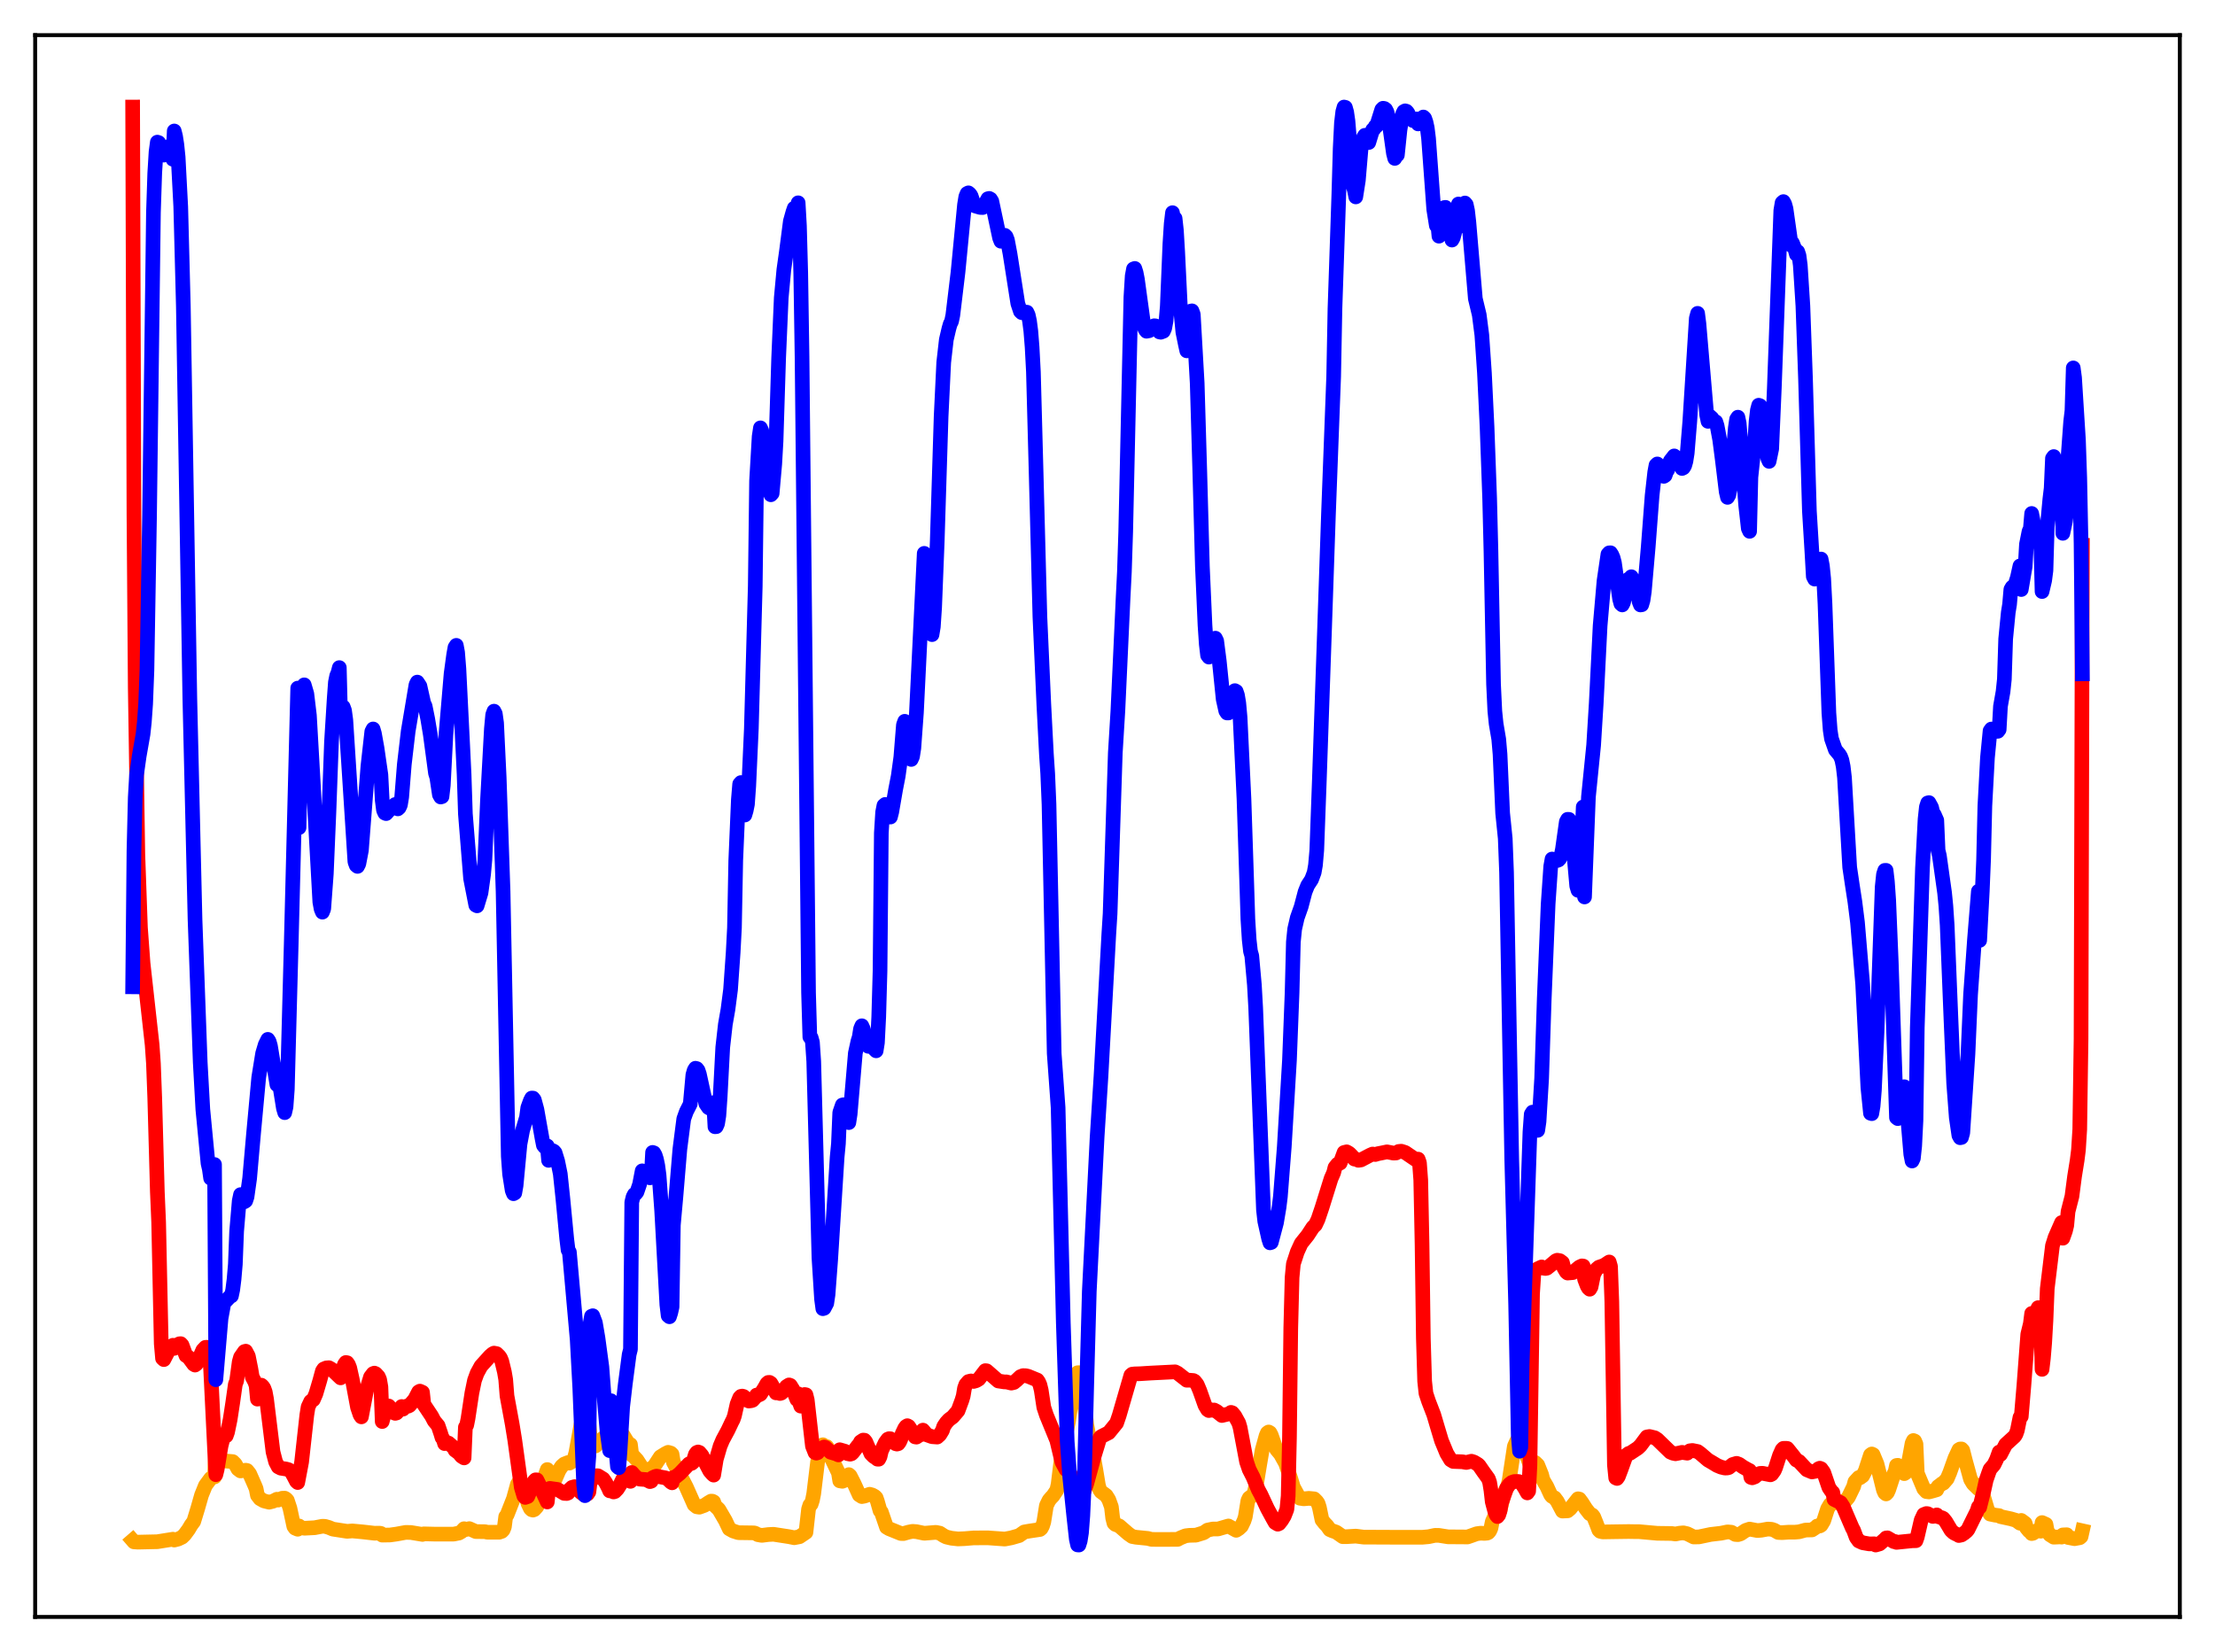 <?xml version="1.0" encoding="utf-8" standalone="no"?>
<!DOCTYPE svg PUBLIC "-//W3C//DTD SVG 1.1//EN"
  "http://www.w3.org/Graphics/SVG/1.1/DTD/svg11.dtd">
<svg xmlns:xlink="http://www.w3.org/1999/xlink" width="453.6pt" height="338.4pt" viewBox="0 0 453.6 338.4" xmlns="http://www.w3.org/2000/svg" version="1.1">
 <defs>
  <style type="text/css">*{stroke-linejoin: round; stroke-linecap: butt}</style>
 </defs>
 <g id="figure_1">
  <g id="patch_1">
   <path d="M 0 338.4 
L 453.6 338.4 
L 453.6 0 
L 0 0 
z
" style="fill: #ffffff"/>
  </g>
  <g id="axes_1">
   <g id="patch_2">
    <path d="M 7.2 331.2 
L 446.4 331.2 
L 446.4 7.2 
L 7.2 7.2 
z
" style="fill: #ffffff"/>
   </g>
   <g id="matplotlib.axis_1"/>
   <g id="matplotlib.axis_2"/>
   <g id="line2d_1">
    <path d="M 27.164 315.52 
L 27.43 315.826 
L 28.228 315.882 
L 32.221 315.795 
L 35.415 315.28 
L 35.681 315.454 
L 36.48 315.253 
L 37.279 314.869 
L 37.811 314.359 
L 38.609 313.275 
L 39.142 312.376 
L 39.674 311.653 
L 40.473 309.046 
L 41.271 306.252 
L 42.07 304.279 
L 43.135 302.84 
L 43.667 302.489 
L 43.933 302.524 
L 44.199 296.897 
L 44.732 298.133 
L 45.264 298.86 
L 45.796 299.221 
L 46.595 299.297 
L 47.66 299.385 
L 48.192 299.917 
L 48.724 300.889 
L 49.257 301.296 
L 50.321 301.149 
L 50.588 301.207 
L 51.12 301.87 
L 52.185 304.29 
L 52.451 304.941 
L 52.717 306.289 
L 53.249 306.982 
L 54.048 307.436 
L 55.113 307.702 
L 55.911 307.503 
L 56.71 307.093 
L 56.976 307.264 
L 57.775 306.892 
L 58.307 306.876 
L 58.573 307.034 
L 58.839 307.327 
L 59.372 308.938 
L 60.17 312.641 
L 60.436 313.02 
L 60.969 313.24 
L 61.235 312.569 
L 61.501 312.843 
L 62.3 313.038 
L 64.429 312.928 
L 66.026 312.625 
L 66.559 312.65 
L 67.357 312.88 
L 68.156 313.215 
L 71.084 313.668 
L 72.148 313.585 
L 74.278 313.782 
L 75.875 313.964 
L 76.673 314.056 
L 77.738 314.046 
L 78.004 314.096 
L 78.271 314.445 
L 79.868 314.417 
L 81.199 314.232 
L 83.062 313.888 
L 84.127 313.905 
L 86.522 314.302 
L 86.788 314.186 
L 89.184 314.245 
L 92.911 314.237 
L 93.975 314.026 
L 94.508 313.72 
L 95.04 313.132 
L 95.306 313.326 
L 96.105 313.116 
L 97.436 313.715 
L 99.299 313.741 
L 99.831 313.857 
L 102.227 313.858 
L 102.759 313.673 
L 103.025 313.393 
L 103.292 312.763 
L 103.558 310.673 
L 103.824 310.341 
L 105.155 306.957 
L 105.953 304.037 
L 106.22 303.64 
L 106.486 303.613 
L 107.018 303.976 
L 107.284 304.368 
L 107.551 305.033 
L 107.817 306.114 
L 108.083 307.878 
L 108.615 308.992 
L 108.881 309.25 
L 109.148 309.319 
L 109.414 309.215 
L 109.946 308.635 
L 110.212 308.075 
L 111.011 304.751 
L 111.809 301.749 
L 112.076 301.013 
L 112.342 305.031 
L 112.874 304.3 
L 113.14 304.044 
L 113.673 303.033 
L 114.471 301.202 
L 115.004 300.367 
L 115.536 299.891 
L 116.335 299.574 
L 116.601 299.694 
L 117.133 299.383 
L 117.399 299.055 
L 117.665 298.529 
L 117.932 297.562 
L 118.996 291.71 
L 119.529 289.905 
L 119.795 289.424 
L 120.061 289.878 
L 120.593 291.48 
L 120.86 294.324 
L 121.126 295.553 
L 121.392 296.069 
L 121.924 296.187 
L 122.191 295.977 
L 122.723 295.267 
L 122.989 295.084 
L 123.521 294.557 
L 123.788 294.444 
L 124.32 295.142 
L 124.852 295.916 
L 125.119 296.972 
L 125.385 297.168 
L 125.651 297.015 
L 125.917 296.649 
L 126.449 295.03 
L 126.716 294.096 
L 126.982 293.588 
L 127.248 293.563 
L 127.514 293.817 
L 128.845 295.976 
L 129.111 295.891 
L 129.377 298.04 
L 129.644 298.181 
L 130.442 299.039 
L 131.507 300.675 
L 132.039 300.999 
L 132.572 301.028 
L 133.104 300.958 
L 133.37 300.75 
L 133.636 300.846 
L 135.233 298.41 
L 136.298 297.748 
L 136.831 297.482 
L 137.363 297.642 
L 137.629 297.891 
L 137.895 299.497 
L 138.428 300.48 
L 139.492 302.548 
L 140.557 304.616 
L 142.154 308.214 
L 142.687 308.642 
L 143.219 308.724 
L 144.284 308.335 
L 145.082 307.799 
L 145.615 307.484 
L 145.881 307.494 
L 146.147 307.629 
L 146.413 308.419 
L 147.212 309.182 
L 148.543 311.463 
L 149.341 313.15 
L 150.14 313.601 
L 151.204 313.943 
L 154.399 313.986 
L 154.665 314.053 
L 155.197 314.352 
L 155.996 314.499 
L 157.327 314.329 
L 158.391 314.272 
L 161.585 314.765 
L 162.65 314.979 
L 163.715 314.774 
L 165.046 313.874 
L 165.578 309.119 
L 165.844 308.294 
L 166.111 308.106 
L 166.377 307.292 
L 166.643 305.942 
L 167.441 299.353 
L 168.506 295.94 
L 168.772 296.237 
L 169.305 296.318 
L 169.571 296.691 
L 170.369 298.892 
L 171.7 301.679 
L 171.967 303.329 
L 172.499 303.421 
L 173.031 303.211 
L 173.83 302.057 
L 174.096 302.302 
L 174.895 303.862 
L 175.959 306.209 
L 176.492 306.549 
L 177.024 306.452 
L 178.089 306.077 
L 178.621 306.225 
L 179.153 306.52 
L 179.42 306.797 
L 179.686 307.56 
L 180.218 309.437 
L 180.484 309.715 
L 181.549 312.82 
L 182.081 313.138 
L 184.477 314.109 
L 185.009 314.13 
L 186.074 313.828 
L 186.873 313.67 
L 187.671 313.735 
L 189.268 314.067 
L 190.599 313.961 
L 191.664 313.875 
L 192.463 314.043 
L 193.261 314.566 
L 193.793 314.831 
L 194.858 315.079 
L 196.189 315.225 
L 197.52 315.17 
L 199.383 315.015 
L 202.311 315.002 
L 205.772 315.252 
L 207.103 315 
L 208.7 314.541 
L 209.764 313.795 
L 210.829 313.61 
L 212.959 313.293 
L 213.225 313.062 
L 213.491 312.566 
L 213.757 311.735 
L 214.289 308.389 
L 214.822 307.303 
L 215.354 306.681 
L 215.62 306.426 
L 216.419 305.222 
L 216.685 304.053 
L 217.75 295.27 
L 218.282 293.696 
L 218.815 291.148 
L 219.879 283.607 
L 220.412 281.799 
L 220.678 281.18 
L 220.944 281.171 
L 221.21 281.62 
L 221.476 282.465 
L 221.743 284.174 
L 222.541 291.842 
L 223.073 294.552 
L 223.606 296.467 
L 224.404 301.008 
L 224.937 304.239 
L 225.203 305.145 
L 225.469 305.54 
L 226.534 306.334 
L 227.066 307.187 
L 227.599 308.664 
L 227.865 310.965 
L 228.131 311.992 
L 228.397 312.247 
L 229.196 312.556 
L 231.059 314.171 
L 231.857 314.732 
L 232.656 314.88 
L 235.052 315.118 
L 235.85 315.322 
L 238.512 315.333 
L 241.174 315.314 
L 241.706 315.024 
L 242.771 314.585 
L 243.569 314.488 
L 244.9 314.454 
L 246.497 313.962 
L 247.296 313.413 
L 248.361 313.191 
L 249.425 313.189 
L 251.555 312.573 
L 253.152 313.458 
L 253.684 313.113 
L 254.217 312.623 
L 254.749 311.521 
L 255.015 310.707 
L 255.548 307.394 
L 255.814 306.842 
L 256.612 306.259 
L 256.879 305.654 
L 257.411 303.383 
L 257.943 300.128 
L 258.476 296.999 
L 259.274 294.108 
L 259.54 293.502 
L 259.807 293.32 
L 260.073 293.476 
L 260.339 293.978 
L 261.137 296.275 
L 261.404 296.864 
L 262.202 297.82 
L 263.267 299.729 
L 264.332 302.88 
L 264.864 304.619 
L 265.929 306.563 
L 266.195 306.884 
L 266.993 307.009 
L 268.058 306.911 
L 269.123 307.015 
L 269.655 307.55 
L 269.921 307.934 
L 270.188 308.768 
L 270.72 311.323 
L 271.252 312 
L 271.785 312.555 
L 272.317 313.321 
L 272.849 313.554 
L 273.648 313.835 
L 274.979 314.762 
L 275.777 314.763 
L 277.641 314.65 
L 279.238 314.854 
L 285.094 314.879 
L 286.957 314.887 
L 291.216 314.888 
L 292.547 314.769 
L 293.878 314.488 
L 294.676 314.5 
L 296.54 314.794 
L 300.532 314.822 
L 301.331 314.546 
L 302.396 314.161 
L 303.194 314.05 
L 303.993 314.088 
L 304.525 314.04 
L 304.791 313.919 
L 305.057 313.613 
L 305.324 313.024 
L 305.59 311.705 
L 306.122 310.511 
L 306.921 309.863 
L 307.187 309.372 
L 307.985 306.018 
L 308.518 304.861 
L 308.784 304.326 
L 309.05 303.275 
L 310.115 296.257 
L 310.647 295.095 
L 310.913 294.945 
L 311.18 295.026 
L 311.712 295.538 
L 312.244 296.93 
L 312.777 298.534 
L 313.309 299.959 
L 313.575 300.242 
L 314.374 299.57 
L 314.906 300.084 
L 315.705 302.068 
L 315.971 303.12 
L 316.769 304.487 
L 317.568 306.221 
L 317.834 306.519 
L 318.367 306.811 
L 318.899 307.515 
L 319.964 309.517 
L 321.028 309.469 
L 321.561 309.024 
L 323.158 307.004 
L 323.424 307.057 
L 323.956 307.773 
L 324.755 309.03 
L 325.553 310.058 
L 326.086 310.342 
L 326.352 310.674 
L 326.884 311.979 
L 327.417 313.4 
L 327.683 313.664 
L 328.215 313.79 
L 330.877 313.748 
L 333.539 313.711 
L 334.604 313.73 
L 335.668 313.735 
L 339.395 314.071 
L 342.323 314.11 
L 343.121 314.215 
L 343.92 314.052 
L 344.719 313.978 
L 345.517 314.159 
L 346.049 314.421 
L 346.848 314.827 
L 347.913 314.809 
L 350.308 314.306 
L 352.438 314.056 
L 353.769 313.781 
L 354.567 313.853 
L 355.366 314.307 
L 355.898 314.346 
L 356.431 314.188 
L 357.495 313.473 
L 358.294 313.209 
L 359.891 313.511 
L 360.689 313.442 
L 362.02 313.2 
L 362.819 313.255 
L 363.351 313.437 
L 364.15 313.897 
L 364.948 313.933 
L 366.279 313.842 
L 367.61 313.838 
L 368.409 313.768 
L 369.74 313.409 
L 371.071 313.377 
L 371.869 312.852 
L 372.135 312.58 
L 372.668 312.57 
L 372.934 312.405 
L 373.466 311.518 
L 374.265 309.047 
L 374.797 308.153 
L 375.329 307.912 
L 375.862 307.798 
L 377.459 307.664 
L 377.991 307.333 
L 378.524 306.687 
L 379.588 304.506 
L 379.855 303.52 
L 380.653 302.648 
L 380.919 302.682 
L 381.452 302.294 
L 381.984 301.271 
L 383.049 298.014 
L 383.315 297.823 
L 383.581 297.954 
L 384.38 299.867 
L 385.711 305.218 
L 385.977 305.8 
L 386.243 306.007 
L 386.509 305.734 
L 386.775 305.162 
L 387.84 301.926 
L 388.106 301.429 
L 388.372 300.177 
L 388.639 300.143 
L 388.905 300.318 
L 389.171 300.664 
L 389.703 301.685 
L 389.969 301.851 
L 390.236 301.669 
L 390.502 301.19 
L 391.034 298.537 
L 391.567 295.616 
L 391.833 295.066 
L 392.099 295.18 
L 392.365 295.803 
L 392.631 301.773 
L 393.962 304.949 
L 394.495 305.53 
L 395.027 305.598 
L 395.825 305.389 
L 396.624 305.152 
L 396.89 304.502 
L 397.423 304.115 
L 397.689 303.887 
L 397.955 303.809 
L 398.753 302.901 
L 399.286 301.646 
L 400.351 298.666 
L 401.149 296.949 
L 401.415 296.798 
L 401.681 296.794 
L 401.948 297.08 
L 402.48 299.165 
L 403.545 303.029 
L 404.077 303.92 
L 405.142 304.958 
L 405.408 304.231 
L 405.94 305.638 
L 407.005 309.221 
L 407.537 310.138 
L 408.602 310.356 
L 409.401 310.452 
L 409.667 310.647 
L 411.796 311.108 
L 412.861 311.419 
L 413.66 312.006 
L 413.926 311.434 
L 414.724 312.026 
L 414.991 312.936 
L 415.523 313.591 
L 415.789 313.654 
L 416.055 314.13 
L 416.321 314.069 
L 417.12 313.537 
L 417.386 313.564 
L 417.652 313.179 
L 417.919 313.641 
L 418.185 311.874 
L 418.983 312.236 
L 419.249 313.687 
L 419.782 314.363 
L 420.58 314.869 
L 421.911 314.807 
L 422.177 314.851 
L 422.444 314.401 
L 423.242 314.366 
L 423.508 314.922 
L 424.839 315.173 
L 425.904 314.978 
L 426.17 314.751 
L 426.436 313.558 
L 426.436 313.558 
" clip-path="url(#p883330385a)" style="fill: none; stroke: #ffa500; stroke-width: 3; stroke-linecap: square"/>
   </g>
   <g id="line2d_2">
    <path d="M 27.164 21.927 
L 27.43 105.405 
L 27.696 140.875 
L 28.228 174.995 
L 28.761 190.005 
L 29.293 197.254 
L 31.156 214.011 
L 31.423 217.852 
L 31.689 224.862 
L 32.221 244.106 
L 32.487 250.325 
L 33.02 275.253 
L 33.286 278.247 
L 33.552 278.491 
L 34.883 275.931 
L 35.415 275.557 
L 35.681 276.192 
L 36.214 275.521 
L 36.746 275.251 
L 37.012 275.232 
L 37.279 275.518 
L 38.077 277.664 
L 38.609 278.008 
L 39.674 279.451 
L 39.94 279.612 
L 40.207 279.406 
L 40.739 278.344 
L 41.537 276.545 
L 42.07 275.985 
L 42.336 275.967 
L 42.602 276.266 
L 42.868 277.468 
L 43.135 280.447 
L 44.199 302.064 
L 44.465 301.007 
L 45.264 296.207 
L 45.796 294.123 
L 46.063 293.97 
L 46.329 294.104 
L 46.595 293.355 
L 47.127 290.791 
L 47.66 287.305 
L 48.192 283.544 
L 48.458 282.852 
L 48.991 278.935 
L 49.257 277.996 
L 50.055 276.847 
L 50.321 276.766 
L 50.854 277.776 
L 51.386 280.433 
L 51.652 282.048 
L 52.185 283.058 
L 52.451 283.84 
L 52.717 286.587 
L 53.249 284.208 
L 53.516 283.726 
L 53.782 283.969 
L 54.048 284.367 
L 54.314 285.113 
L 54.58 286.545 
L 55.911 297.402 
L 56.444 299.442 
L 56.976 300.457 
L 57.508 300.734 
L 58.573 300.903 
L 59.105 301.049 
L 59.638 301.447 
L 60.17 302.406 
L 60.703 303.43 
L 60.969 303.673 
L 61.767 299.463 
L 62.832 289.848 
L 63.098 288.182 
L 63.631 287.054 
L 64.163 286.702 
L 64.695 285.48 
L 65.494 282.778 
L 66.026 280.819 
L 66.292 280.419 
L 66.825 280.196 
L 67.357 280.154 
L 67.889 280.448 
L 69.753 282.233 
L 70.285 280.177 
L 70.551 279.454 
L 70.817 279.088 
L 71.084 279.13 
L 71.35 279.506 
L 71.616 280.18 
L 72.148 282.568 
L 73.213 288.275 
L 73.745 289.843 
L 74.012 290.222 
L 75.076 284.673 
L 75.875 282.056 
L 76.407 281.36 
L 76.673 281.26 
L 76.94 281.384 
L 77.472 281.958 
L 77.738 282.561 
L 78.004 284.094 
L 78.271 291.179 
L 79.069 288.247 
L 79.335 287.971 
L 79.601 287.996 
L 80.134 288.612 
L 80.666 289.393 
L 80.932 289.502 
L 81.199 289.431 
L 81.731 288.842 
L 82.263 288.101 
L 82.529 288.639 
L 83.062 288.111 
L 83.328 288.005 
L 83.594 288.034 
L 83.86 287.898 
L 84.925 286.644 
L 85.724 285.102 
L 85.99 284.95 
L 86.522 285.193 
L 86.788 287.648 
L 88.385 290.047 
L 88.918 291.059 
L 89.716 292.019 
L 90.249 293.591 
L 90.515 294.47 
L 90.781 294.81 
L 91.047 295.696 
L 91.58 295.561 
L 91.846 295.583 
L 92.911 296.504 
L 93.177 297.045 
L 93.975 297.633 
L 94.508 298.29 
L 95.04 298.626 
L 95.306 292.338 
L 95.572 291.917 
L 95.839 290.592 
L 96.637 285.317 
L 97.169 282.746 
L 97.702 281.289 
L 98.5 279.823 
L 100.364 277.761 
L 100.896 277.303 
L 101.162 277.167 
L 101.695 277.268 
L 102.227 277.787 
L 102.493 278.168 
L 102.759 278.821 
L 103.292 281.022 
L 103.558 282.569 
L 103.824 285.924 
L 104.889 291.705 
L 105.421 294.989 
L 106.752 304.657 
L 107.284 306.439 
L 107.551 306.723 
L 108.083 306.538 
L 109.414 303.38 
L 109.68 303.119 
L 109.946 303.124 
L 110.479 304.199 
L 112.076 307.654 
L 112.342 305.036 
L 112.608 304.871 
L 114.205 305.097 
L 115.536 305.896 
L 116.068 305.92 
L 116.335 305.81 
L 116.601 305.165 
L 117.133 304.669 
L 117.665 304.516 
L 117.932 304.684 
L 118.996 305.741 
L 119.529 306.094 
L 120.061 306.135 
L 120.327 306 
L 120.593 305.606 
L 120.86 303.53 
L 121.924 302.405 
L 122.191 302.276 
L 122.457 302.288 
L 123.521 302.944 
L 124.054 303.731 
L 124.586 304.77 
L 124.852 305.376 
L 125.119 305.173 
L 125.385 305.477 
L 125.651 305.601 
L 125.917 305.524 
L 126.449 304.974 
L 126.982 304.122 
L 127.514 303.026 
L 128.047 302.429 
L 128.313 302.489 
L 128.845 303.054 
L 129.111 303.431 
L 129.377 301.616 
L 129.91 302.22 
L 130.442 302.711 
L 130.975 302.97 
L 132.305 303.071 
L 133.104 303.485 
L 133.37 303.396 
L 133.636 302.701 
L 134.169 302.448 
L 134.435 302.366 
L 136.298 302.725 
L 136.831 303.036 
L 137.363 303.573 
L 137.629 303.73 
L 137.895 302.63 
L 138.428 302.463 
L 139.226 301.807 
L 141.089 299.858 
L 141.622 299.752 
L 141.888 299.543 
L 142.42 297.882 
L 142.687 297.523 
L 142.953 297.41 
L 143.219 297.506 
L 143.751 298.133 
L 144.55 299.781 
L 145.348 301.311 
L 145.881 301.926 
L 146.147 302.152 
L 146.679 298.92 
L 147.478 296.189 
L 148.01 294.939 
L 149.075 292.954 
L 149.873 291.269 
L 150.14 290.758 
L 150.406 289.998 
L 150.938 287.623 
L 151.471 286.29 
L 151.737 286.017 
L 152.003 285.97 
L 152.269 286.043 
L 152.801 286.537 
L 153.068 286.844 
L 153.334 286.979 
L 153.866 286.912 
L 154.132 286.813 
L 154.665 286.219 
L 154.931 285.758 
L 155.463 285.72 
L 155.729 285.581 
L 156.528 284.346 
L 157.06 283.407 
L 157.327 283.17 
L 157.593 283.159 
L 157.859 283.339 
L 158.391 284.255 
L 158.924 285.311 
L 159.19 285.172 
L 159.722 285.439 
L 159.988 285.359 
L 160.521 284.875 
L 161.053 284.02 
L 161.585 283.677 
L 161.852 283.774 
L 162.384 284.625 
L 163.183 286.649 
L 163.449 285.5 
L 163.715 287.259 
L 163.981 288.022 
L 164.78 285.643 
L 165.046 285.691 
L 165.312 286.76 
L 166.377 296.199 
L 166.909 297.544 
L 167.175 297.648 
L 167.441 297.557 
L 167.708 296.991 
L 168.772 296.389 
L 169.039 296.486 
L 170.103 297.466 
L 171.168 297.775 
L 171.7 298.015 
L 171.967 296.955 
L 173.031 297.265 
L 173.564 297.755 
L 174.096 297.865 
L 174.362 297.786 
L 174.628 297.54 
L 175.693 296.127 
L 175.959 295.879 
L 176.225 295.338 
L 176.758 294.984 
L 177.024 295.003 
L 177.29 295.319 
L 178.355 297.768 
L 178.887 298.311 
L 179.42 298.662 
L 179.686 298.887 
L 179.952 298.894 
L 180.218 298.368 
L 180.484 297.221 
L 181.283 295.512 
L 181.815 294.789 
L 182.081 294.685 
L 182.348 294.703 
L 182.88 295.176 
L 183.412 295.726 
L 183.679 295.794 
L 183.945 295.722 
L 184.211 295.365 
L 184.477 294.785 
L 184.743 293.693 
L 185.276 292.565 
L 185.542 292.201 
L 185.808 292.029 
L 186.074 292.168 
L 186.607 292.976 
L 187.405 294.327 
L 187.671 294.369 
L 188.47 293.842 
L 188.736 293.837 
L 189.002 292.94 
L 189.801 293.9 
L 190.865 294.281 
L 191.93 294.359 
L 192.463 293.877 
L 192.995 293.002 
L 193.261 292.178 
L 193.793 291.395 
L 194.326 290.811 
L 195.124 290.218 
L 196.189 288.972 
L 196.988 286.816 
L 197.254 285.93 
L 197.52 284.332 
L 197.786 283.612 
L 198.319 282.99 
L 198.851 282.86 
L 199.383 282.965 
L 199.916 282.811 
L 200.448 282.484 
L 201.779 280.754 
L 202.045 280.784 
L 204.441 282.876 
L 205.772 283.077 
L 206.038 283.047 
L 207.103 283.305 
L 207.635 283.177 
L 208.167 282.739 
L 208.966 281.986 
L 209.498 281.778 
L 210.031 281.789 
L 210.563 281.912 
L 212.426 282.678 
L 212.692 283.055 
L 212.959 283.666 
L 213.225 284.747 
L 213.757 288.256 
L 214.289 289.856 
L 216.419 295.047 
L 217.484 299.51 
L 218.282 300.979 
L 219.081 301.718 
L 219.613 302.842 
L 220.412 304.976 
L 220.944 305.782 
L 221.21 305.977 
L 221.476 306.014 
L 221.743 305.812 
L 222.009 305.409 
L 222.541 303.924 
L 224.138 298.075 
L 224.671 296.346 
L 225.203 294.575 
L 225.469 294.28 
L 227.066 293.462 
L 228.663 291.495 
L 229.196 289.939 
L 231.591 281.695 
L 231.857 281.473 
L 232.39 281.417 
L 233.455 281.387 
L 235.584 281.253 
L 240.641 280.998 
L 241.174 281.272 
L 243.037 282.723 
L 243.569 282.71 
L 244.368 282.775 
L 244.634 282.918 
L 245.167 283.597 
L 245.699 284.86 
L 246.764 287.862 
L 247.296 288.748 
L 247.562 288.931 
L 247.828 288.733 
L 248.361 288.884 
L 248.627 288.814 
L 249.159 289.093 
L 250.224 289.944 
L 251.821 289.564 
L 252.087 289.303 
L 252.353 289.39 
L 252.886 290.037 
L 253.684 291.493 
L 253.951 292.398 
L 255.281 299.433 
L 255.814 301.002 
L 256.612 302.569 
L 257.677 305.155 
L 258.209 306.139 
L 259.54 308.991 
L 260.605 310.955 
L 261.137 311.889 
L 261.67 312.206 
L 261.936 312.088 
L 262.468 311.414 
L 263.001 310.532 
L 263.533 309.17 
L 263.799 306.43 
L 264.065 294.442 
L 264.332 272.025 
L 264.598 261.667 
L 264.864 258.883 
L 265.663 256.438 
L 266.461 254.695 
L 267.792 253.031 
L 268.857 251.399 
L 269.389 250.883 
L 269.921 249.743 
L 270.72 247.378 
L 272.583 241.416 
L 273.116 240.191 
L 273.382 239.138 
L 273.914 238.461 
L 274.447 238.228 
L 275.245 236.065 
L 275.777 235.934 
L 276.31 236.242 
L 276.842 236.78 
L 277.375 237.422 
L 277.641 237.412 
L 278.173 237.671 
L 278.705 237.598 
L 280.569 236.614 
L 281.101 236.384 
L 281.633 236.483 
L 282.166 236.318 
L 282.964 236.161 
L 284.029 235.94 
L 284.828 236.09 
L 285.36 236.198 
L 285.892 236.17 
L 286.425 235.86 
L 286.957 235.807 
L 287.756 236.06 
L 288.554 236.604 
L 290.151 237.685 
L 290.417 237.429 
L 290.684 238.176 
L 290.95 241.697 
L 291.216 254.861 
L 291.482 274.138 
L 291.748 282.927 
L 292.015 285.404 
L 292.547 287.017 
L 293.612 289.778 
L 294.41 292.469 
L 295.209 295.127 
L 296.273 297.7 
L 297.072 299.03 
L 297.604 299.354 
L 299.468 299.423 
L 300.266 299.565 
L 301.331 299.31 
L 301.863 299.482 
L 302.662 299.97 
L 302.928 300.236 
L 303.727 301.398 
L 304.791 302.876 
L 305.057 303.638 
L 305.324 305.273 
L 305.59 307.617 
L 306.122 309.609 
L 306.388 310.309 
L 306.655 310.644 
L 306.921 310.306 
L 307.187 309.469 
L 307.453 307.896 
L 308.518 304.865 
L 309.05 304.085 
L 309.583 303.654 
L 310.115 303.466 
L 310.913 303.446 
L 311.446 303.6 
L 312.244 304.838 
L 312.777 305.798 
L 313.043 305.424 
L 313.309 300.127 
L 313.841 265.013 
L 314.108 260.886 
L 314.374 260.196 
L 314.906 259.884 
L 315.705 259.511 
L 315.971 259.751 
L 316.503 259.824 
L 316.769 259.771 
L 317.568 259.139 
L 318.633 258.243 
L 318.899 258.136 
L 319.431 258.226 
L 319.964 258.619 
L 320.23 259.646 
L 320.762 260.542 
L 321.028 260.764 
L 322.093 260.672 
L 323.424 259.542 
L 323.956 259.295 
L 324.223 259.333 
L 324.489 261.993 
L 325.021 263.378 
L 325.287 263.841 
L 325.553 264.077 
L 325.82 263.623 
L 326.352 261.047 
L 326.884 260.028 
L 327.417 259.569 
L 328.481 259.2 
L 329.546 258.497 
L 329.812 259.406 
L 330.079 266.623 
L 330.611 300.072 
L 330.877 302.717 
L 331.143 302.837 
L 331.409 302.461 
L 331.942 301.057 
L 333.007 298.099 
L 333.539 297.709 
L 333.805 297.677 
L 335.402 296.622 
L 335.935 296.115 
L 337.265 294.33 
L 337.798 294.245 
L 338.863 294.504 
L 339.395 294.848 
L 342.057 297.436 
L 342.589 297.666 
L 343.121 297.779 
L 343.92 297.619 
L 344.452 297.493 
L 345.517 297.659 
L 346.049 297.174 
L 346.582 297.104 
L 347.647 297.32 
L 348.179 297.703 
L 349.776 299.071 
L 350.575 299.536 
L 351.639 300.18 
L 352.438 300.515 
L 353.236 300.707 
L 353.769 300.686 
L 354.035 300.606 
L 354.833 299.98 
L 355.632 299.741 
L 356.164 299.939 
L 356.963 300.498 
L 358.028 301.091 
L 358.294 301.214 
L 358.56 302.623 
L 358.826 302.706 
L 359.359 302.509 
L 359.891 302.061 
L 360.423 301.803 
L 360.956 301.778 
L 362.553 302.095 
L 362.819 301.961 
L 363.351 301.232 
L 363.617 300.612 
L 364.416 298.139 
L 364.948 296.939 
L 365.215 296.672 
L 365.747 296.66 
L 366.013 296.691 
L 367.344 298.352 
L 367.876 299.071 
L 368.409 299.343 
L 370.006 301.056 
L 371.071 301.501 
L 371.869 301.347 
L 372.135 301.225 
L 372.401 300.851 
L 372.668 300.734 
L 372.934 300.843 
L 373.466 301.584 
L 374.531 304.695 
L 375.063 305.48 
L 375.329 305.713 
L 375.596 307.133 
L 376.927 307.791 
L 377.459 308.619 
L 378.257 310.498 
L 379.322 312.973 
L 379.588 313.452 
L 380.121 314.896 
L 380.653 315.642 
L 381.452 316.006 
L 382.783 316.239 
L 383.847 316.227 
L 384.113 316.473 
L 384.912 316.242 
L 385.977 315.322 
L 386.243 315.033 
L 386.509 315.002 
L 387.84 315.777 
L 388.106 315.756 
L 388.372 315.928 
L 391.567 315.604 
L 392.365 315.586 
L 392.631 314.819 
L 393.43 311.366 
L 393.962 310.231 
L 394.495 310.023 
L 394.761 310.053 
L 395.825 310.617 
L 396.358 310.467 
L 396.624 310.306 
L 396.89 310.664 
L 397.689 310.89 
L 397.955 311.03 
L 398.487 311.693 
L 399.552 313.479 
L 400.084 313.967 
L 400.617 314.247 
L 400.883 314.323 
L 401.149 314.53 
L 401.681 314.415 
L 402.214 314.062 
L 402.746 313.626 
L 403.012 313.297 
L 404.876 309.522 
L 405.142 308.689 
L 405.408 308.76 
L 406.207 305.592 
L 406.739 303.179 
L 407.271 301.64 
L 407.537 300.94 
L 408.336 300.016 
L 408.868 298.92 
L 409.401 297.432 
L 409.667 297.929 
L 410.732 295.882 
L 412.595 294.176 
L 412.861 293.72 
L 413.127 292.96 
L 413.66 290.326 
L 413.926 290.152 
L 414.458 283.858 
L 415.257 273.309 
L 415.789 271.134 
L 416.055 269.035 
L 416.321 269.023 
L 416.588 269.13 
L 416.854 268.986 
L 417.386 267.849 
L 417.652 268.088 
L 417.919 270.331 
L 418.185 280.492 
L 418.451 278.269 
L 418.717 275.1 
L 418.983 270.502 
L 419.249 263.946 
L 420.314 255.148 
L 420.847 253.455 
L 422.177 250.425 
L 422.444 253.627 
L 422.976 252.121 
L 423.242 251.009 
L 423.508 248.15 
L 424.307 245.038 
L 424.839 240.967 
L 425.372 237.659 
L 425.638 235.546 
L 425.904 231.327 
L 426.17 212.815 
L 426.436 111.707 
L 426.436 111.707 
" clip-path="url(#p883330385a)" style="fill: none; stroke: #ff0000; stroke-width: 3; stroke-linecap: square"/>
   </g>
   <g id="line2d_3">
    <path d="M 27.164 202.133 
L 27.43 174.267 
L 27.696 163.334 
L 27.962 158.706 
L 28.495 154.93 
L 29.293 150.376 
L 29.559 147.911 
L 29.825 144.185 
L 30.092 137.286 
L 30.624 105.626 
L 31.423 43.506 
L 31.689 35.467 
L 31.955 31.103 
L 32.221 29.114 
L 32.487 29.201 
L 33.02 30.74 
L 33.286 30.975 
L 33.552 31.768 
L 34.084 30.62 
L 34.351 30.065 
L 34.617 31.043 
L 34.883 31.458 
L 35.415 32.626 
L 35.681 26.829 
L 35.948 27.881 
L 36.214 29.588 
L 36.48 32.168 
L 37.012 42.302 
L 37.545 62.7 
L 38.876 143.096 
L 39.94 188.412 
L 41.005 217.634 
L 41.537 227.231 
L 42.602 238.316 
L 42.868 239.482 
L 43.135 241.343 
L 43.401 241.452 
L 43.667 241.066 
L 43.933 238.534 
L 44.199 282.615 
L 45.264 270.076 
L 45.796 267.166 
L 46.063 266.582 
L 46.329 266.399 
L 47.127 265.551 
L 47.393 265.455 
L 47.66 264.182 
L 47.926 262.074 
L 48.192 258.995 
L 48.458 252.215 
L 48.991 245.95 
L 49.257 244.701 
L 49.523 244.686 
L 50.055 246.16 
L 50.321 245.972 
L 50.588 245.159 
L 51.12 241.39 
L 51.919 232.257 
L 52.983 220.693 
L 53.782 215.769 
L 54.314 213.977 
L 54.847 212.898 
L 55.113 213.3 
L 55.379 214.224 
L 56.71 222.182 
L 56.976 220.412 
L 58.041 227.017 
L 58.307 227.906 
L 58.573 226.733 
L 58.839 223.144 
L 59.638 193.282 
L 60.969 140.949 
L 61.235 169.533 
L 61.767 148.271 
L 62.3 140.28 
L 62.832 142.095 
L 63.364 146.527 
L 63.897 155.84 
L 64.429 165.431 
L 65.494 184.759 
L 65.76 186.207 
L 66.026 186.838 
L 66.292 186.179 
L 66.825 179.002 
L 67.357 166.415 
L 67.889 151.894 
L 68.422 143.329 
L 68.688 139.72 
L 68.954 138.415 
L 69.22 137.799 
L 69.487 136.748 
L 69.753 147.302 
L 70.019 145.484 
L 70.285 144.799 
L 70.551 145.512 
L 70.817 147.47 
L 72.681 176.53 
L 72.947 177.253 
L 73.213 177.467 
L 73.479 176.956 
L 74.012 174.186 
L 75.343 156.928 
L 76.141 149.825 
L 76.407 149.316 
L 76.673 150.233 
L 77.206 153.199 
L 78.004 158.718 
L 78.271 163.903 
L 78.537 165.961 
L 78.803 166.541 
L 79.069 166.654 
L 79.601 166.062 
L 79.868 165.68 
L 80.4 165.322 
L 80.932 164.784 
L 81.465 165.683 
L 81.731 165.447 
L 81.997 164.891 
L 82.263 163.261 
L 82.796 156.583 
L 83.594 149.762 
L 85.191 140.245 
L 85.457 139.717 
L 85.99 140.522 
L 86.788 144.077 
L 87.055 144.605 
L 87.587 147.238 
L 88.119 150.44 
L 89.184 158.378 
L 89.45 159.242 
L 89.983 162.783 
L 90.249 163.255 
L 90.515 163.173 
L 90.781 160.868 
L 91.313 150.538 
L 92.378 137.984 
L 92.911 134.061 
L 93.177 132.605 
L 93.443 132.192 
L 93.709 133.628 
L 93.975 136.979 
L 94.774 153.102 
L 95.04 158.605 
L 95.306 166.719 
L 96.371 179.962 
L 97.436 185.407 
L 97.702 185.547 
L 98.5 182.902 
L 99.033 179.077 
L 99.299 176.132 
L 99.831 163.869 
L 100.63 149.263 
L 100.896 146.394 
L 101.162 145.671 
L 101.428 146.188 
L 101.695 148.096 
L 102.227 159.286 
L 103.025 182.634 
L 104.09 236.859 
L 104.356 240.501 
L 104.889 243.858 
L 105.155 244.514 
L 105.421 244.359 
L 105.687 242.848 
L 106.486 234.359 
L 107.018 231.552 
L 107.817 228.853 
L 108.083 226.891 
L 108.615 225.436 
L 108.881 224.924 
L 109.148 224.93 
L 109.414 225.273 
L 109.946 227.239 
L 111.011 233.232 
L 111.277 234.583 
L 111.543 234.929 
L 111.809 234.948 
L 112.076 234.728 
L 112.342 237.68 
L 113.14 235.677 
L 113.407 235.807 
L 113.673 236.115 
L 114.205 237.842 
L 114.737 240.45 
L 115.27 245.506 
L 116.068 253.847 
L 116.335 256.043 
L 116.601 256.47 
L 118.198 274.417 
L 118.73 284.275 
L 119.529 304.141 
L 119.795 306.365 
L 120.061 305.107 
L 120.593 298.207 
L 120.86 271.092 
L 121.126 269.612 
L 121.392 269.504 
L 121.924 270.931 
L 122.457 274.061 
L 123.255 279.975 
L 123.788 287.039 
L 124.32 293.258 
L 124.852 297.14 
L 125.119 286.909 
L 125.651 292.087 
L 126.449 300.412 
L 126.716 300.645 
L 126.982 297.027 
L 127.514 288.132 
L 128.047 283.512 
L 128.845 277.439 
L 129.111 276.382 
L 129.377 246.249 
L 129.644 245.162 
L 129.91 244.657 
L 130.176 244.506 
L 130.442 244.156 
L 130.975 242.592 
L 131.507 239.829 
L 132.305 240.338 
L 132.572 241.075 
L 133.104 241.26 
L 133.37 241.057 
L 133.636 236.053 
L 133.903 236.141 
L 134.169 236.618 
L 134.435 237.455 
L 134.701 238.731 
L 134.967 240.725 
L 135.5 247.996 
L 136.564 267.274 
L 136.831 269.497 
L 137.097 269.716 
L 137.363 268.897 
L 137.629 267.706 
L 137.895 250.916 
L 138.428 244.999 
L 139.226 235.403 
L 140.025 229.178 
L 140.557 227.698 
L 141.356 226.124 
L 141.888 220.179 
L 142.154 219.24 
L 142.42 218.815 
L 142.687 218.886 
L 142.953 219.228 
L 143.219 220.021 
L 144.55 226.094 
L 145.082 226.87 
L 145.348 227.025 
L 145.881 226.326 
L 146.147 225.852 
L 146.413 230.792 
L 146.679 230.776 
L 146.945 230.191 
L 147.212 228.519 
L 147.478 224.661 
L 148.01 214.519 
L 148.543 209.81 
L 149.075 206.779 
L 149.607 202.705 
L 150.14 195.105 
L 150.406 190.056 
L 150.672 176.237 
L 151.204 163.821 
L 151.471 160.6 
L 151.737 160.293 
L 152.003 162.263 
L 152.269 165.576 
L 152.535 166.945 
L 152.801 166.061 
L 153.068 164.732 
L 153.334 161.007 
L 153.866 149.286 
L 154.665 120.086 
L 154.931 98.489 
L 155.463 89.392 
L 155.729 87.64 
L 155.996 88.226 
L 156.262 90.509 
L 156.794 97.183 
L 157.327 99.856 
L 157.859 101.345 
L 158.125 101.058 
L 158.657 95.042 
L 158.924 90.36 
L 159.456 73.312 
L 159.988 61.013 
L 160.521 55.252 
L 161.053 51.474 
L 161.852 45.309 
L 162.384 43.407 
L 162.65 42.636 
L 162.916 43.248 
L 163.183 44.961 
L 163.449 41.54 
L 163.715 46.218 
L 163.981 55.928 
L 164.247 73.062 
L 165.578 203.341 
L 165.844 212.397 
L 166.111 212.547 
L 166.377 213.487 
L 166.643 217.394 
L 167.708 257.646 
L 168.24 266.104 
L 168.506 268.065 
L 168.772 267.978 
L 169.305 266.964 
L 169.571 265.17 
L 170.103 258.131 
L 171.434 237.016 
L 171.7 234.249 
L 171.967 227.884 
L 172.499 226.345 
L 172.765 226.284 
L 173.031 226.749 
L 173.297 227.782 
L 173.564 229.386 
L 173.83 229.944 
L 174.096 228.213 
L 175.161 215.713 
L 175.693 213.278 
L 175.959 212.425 
L 176.225 210.746 
L 176.492 210.112 
L 176.758 210.694 
L 177.556 214.042 
L 177.823 214.325 
L 178.089 214.286 
L 178.621 214.449 
L 179.42 215.243 
L 179.686 213.573 
L 179.952 208.297 
L 180.218 198.891 
L 180.484 170.64 
L 180.751 166.35 
L 181.017 164.994 
L 181.283 164.771 
L 181.815 166.335 
L 182.081 167.349 
L 182.348 167.354 
L 182.614 166.328 
L 183.412 161.699 
L 183.945 158.956 
L 184.477 155.102 
L 185.009 148.478 
L 185.276 147.746 
L 185.542 148.594 
L 186.34 154.973 
L 186.607 155.559 
L 186.873 154.972 
L 187.139 153.265 
L 187.671 145.977 
L 189.268 113.345 
L 189.535 114.004 
L 189.801 116.153 
L 190.865 129.992 
L 191.132 128.393 
L 191.398 124.406 
L 191.93 110.901 
L 192.729 85.284 
L 193.261 74.23 
L 193.793 69.572 
L 194.326 67.296 
L 194.592 66.364 
L 194.858 65.846 
L 195.124 64.574 
L 196.189 55.721 
L 197.52 41.906 
L 197.786 40.28 
L 198.052 39.631 
L 198.319 39.5 
L 198.585 39.72 
L 198.851 40.089 
L 199.383 41.648 
L 199.649 42.172 
L 200.714 42.487 
L 201.247 42.51 
L 201.513 42.154 
L 202.311 40.7 
L 202.577 40.641 
L 202.844 40.784 
L 203.11 41.224 
L 204.707 48.753 
L 204.973 49.417 
L 205.505 48.757 
L 205.772 48.198 
L 206.038 48.46 
L 206.304 49.155 
L 206.836 51.972 
L 208.433 62.17 
L 208.966 63.78 
L 209.232 64.036 
L 209.498 63.888 
L 210.297 63.947 
L 210.563 64.514 
L 210.829 65.742 
L 211.095 67.78 
L 211.361 71.103 
L 211.628 76.156 
L 212.16 96.016 
L 212.959 126.356 
L 213.757 144.237 
L 214.289 154.49 
L 214.556 158.457 
L 214.822 164.746 
L 215.887 215.772 
L 216.685 226.867 
L 217.75 270.911 
L 218.548 295.288 
L 219.081 302.665 
L 219.879 310.412 
L 220.412 315.26 
L 220.678 316.452 
L 220.944 316.473 
L 221.21 315.628 
L 221.476 313.942 
L 221.743 310.504 
L 222.009 304.717 
L 222.541 283.784 
L 223.073 264.51 
L 224.671 232.942 
L 225.469 220.413 
L 227.066 191.398 
L 227.332 187.166 
L 228.397 154.25 
L 228.929 145.537 
L 229.994 122.441 
L 230.26 117.156 
L 230.527 108.947 
L 231.591 60.881 
L 231.857 56.527 
L 232.124 55.084 
L 232.39 54.987 
L 232.656 55.824 
L 232.922 57.181 
L 234.253 66.862 
L 234.519 67.515 
L 234.785 67.85 
L 235.318 67.746 
L 235.85 67.138 
L 236.116 66.836 
L 236.383 66.721 
L 236.649 66.754 
L 236.915 67.034 
L 237.447 67.998 
L 237.713 68.051 
L 238.246 67.847 
L 238.512 67.247 
L 238.778 65.807 
L 239.044 62.726 
L 239.577 49.949 
L 239.843 45.833 
L 240.109 43.565 
L 240.375 45.061 
L 240.641 44.729 
L 240.908 47.155 
L 241.174 51.615 
L 241.706 62.619 
L 242.239 68.063 
L 242.771 70.667 
L 243.037 71.865 
L 243.303 71.822 
L 243.569 64.449 
L 243.836 63.73 
L 244.102 63.675 
L 244.368 64.393 
L 245.167 78.476 
L 245.699 96.563 
L 246.231 115.998 
L 246.764 128.044 
L 247.03 131.978 
L 247.296 134.238 
L 247.562 134.594 
L 247.828 132.911 
L 248.095 132.874 
L 248.361 132.368 
L 248.627 131.191 
L 248.893 130.72 
L 249.159 131.279 
L 249.692 135.417 
L 250.49 143.233 
L 251.023 145.634 
L 251.289 146.04 
L 251.555 146.039 
L 251.821 145.177 
L 252.353 142.764 
L 252.886 141.466 
L 253.152 141.617 
L 253.418 142.393 
L 253.684 144.004 
L 253.951 146.95 
L 254.749 163.667 
L 255.281 179.854 
L 255.548 188.253 
L 255.814 192.483 
L 256.08 194.842 
L 256.346 195.786 
L 256.879 201.718 
L 257.145 206.433 
L 258.742 247.833 
L 259.008 250.169 
L 259.807 253.745 
L 260.073 254.573 
L 260.339 254.488 
L 261.404 250.464 
L 261.936 247.297 
L 262.202 245.143 
L 263.001 234.901 
L 264.065 217.177 
L 264.598 203.371 
L 264.864 192.924 
L 265.13 190.305 
L 265.663 187.98 
L 266.461 185.722 
L 267.26 182.691 
L 267.792 181.368 
L 268.591 180.142 
L 269.123 178.719 
L 269.389 177.212 
L 269.655 174.178 
L 270.188 159.669 
L 271.252 128.758 
L 272.051 105.303 
L 273.116 77.121 
L 273.382 63.178 
L 274.18 39.606 
L 274.447 30.378 
L 274.713 25.135 
L 274.979 22.87 
L 275.245 21.927 
L 275.511 21.997 
L 275.777 22.94 
L 276.044 24.788 
L 276.576 31.17 
L 277.108 38.11 
L 277.375 38.992 
L 277.641 40.332 
L 278.173 36.926 
L 278.705 30.637 
L 279.238 28.123 
L 279.504 27.714 
L 279.77 27.698 
L 280.036 28.786 
L 280.303 29.189 
L 281.101 26.583 
L 281.367 26.429 
L 281.633 25.888 
L 281.9 25.822 
L 282.964 22.439 
L 283.231 22.174 
L 283.497 22.22 
L 283.763 22.414 
L 284.029 22.935 
L 284.295 23.924 
L 284.828 27.622 
L 285.36 31.419 
L 285.626 32.446 
L 285.892 31.302 
L 286.159 31.757 
L 286.691 26.622 
L 287.223 23.373 
L 287.489 22.842 
L 287.756 22.704 
L 288.022 22.784 
L 288.288 23.083 
L 288.82 24.24 
L 289.353 24.695 
L 289.885 24.76 
L 290.151 24.365 
L 290.417 25.387 
L 290.684 24.669 
L 291.482 23.968 
L 291.748 24.228 
L 292.015 24.985 
L 292.281 26.197 
L 292.547 28.346 
L 293.612 42.891 
L 294.144 46.21 
L 294.41 45.655 
L 294.676 48.377 
L 295.475 45.17 
L 295.741 42.521 
L 296.007 42.474 
L 296.273 42.855 
L 296.806 44.948 
L 297.072 47.716 
L 297.338 49.173 
L 297.604 48.693 
L 297.871 47.709 
L 298.669 41.786 
L 298.935 46.351 
L 299.201 44.602 
L 299.734 43.162 
L 300 41.584 
L 300.266 41.902 
L 300.532 43.133 
L 300.799 45.475 
L 302.129 61.172 
L 302.928 64.499 
L 303.46 68.62 
L 303.993 76.403 
L 304.525 87.41 
L 305.057 102.037 
L 305.324 112.758 
L 305.856 140.148 
L 306.122 145.686 
L 306.388 148.265 
L 306.921 151.413 
L 307.187 154.502 
L 307.719 166.537 
L 308.252 171.757 
L 308.518 178.68 
L 309.05 208.358 
L 309.583 237.453 
L 310.381 267.124 
L 310.913 293.962 
L 311.18 297.256 
L 311.446 296.488 
L 311.712 279.452 
L 313.309 231.875 
L 313.575 228.228 
L 313.841 227.799 
L 314.108 230.43 
L 314.374 231.325 
L 314.64 231.526 
L 314.906 231.533 
L 315.172 229.726 
L 315.705 220.91 
L 316.237 204.637 
L 317.036 185.173 
L 317.568 177.45 
L 317.834 175.959 
L 318.633 176.227 
L 318.899 176.258 
L 319.165 176.152 
L 319.431 175.852 
L 319.697 175.232 
L 319.964 173.969 
L 320.762 168.313 
L 321.028 167.825 
L 321.295 167.831 
L 321.561 168.559 
L 322.093 172.502 
L 322.892 181.493 
L 323.158 182.373 
L 323.424 181.446 
L 323.69 177.728 
L 324.223 165.285 
L 324.489 183.728 
L 325.287 163.231 
L 326.352 152.657 
L 326.884 144.051 
L 327.683 128.175 
L 328.481 118.982 
L 329.28 113.53 
L 329.546 113.241 
L 329.812 113.229 
L 330.079 113.635 
L 330.345 114.255 
L 330.611 115.269 
L 331.676 122.709 
L 331.942 123.684 
L 332.208 123.91 
L 332.474 123.403 
L 333.273 119.413 
L 333.539 118.584 
L 333.805 118.534 
L 334.071 118.135 
L 334.337 118.575 
L 334.87 120.124 
L 335.136 120.554 
L 335.668 123.232 
L 335.935 123.91 
L 336.201 123.875 
L 336.467 122.967 
L 336.733 121.166 
L 337.532 111.992 
L 338.33 101.486 
L 338.863 96.715 
L 339.129 95.283 
L 339.395 95.03 
L 340.46 97.354 
L 340.726 97.571 
L 340.992 97.396 
L 341.258 96.633 
L 341.524 96.229 
L 341.791 95.05 
L 342.057 94.406 
L 342.855 93.385 
L 343.388 93.807 
L 343.654 94.219 
L 344.452 95.959 
L 344.719 95.831 
L 344.985 95.416 
L 345.251 94.483 
L 345.517 92.8 
L 346.049 86.288 
L 347.38 65.176 
L 347.647 64.183 
L 347.913 66.278 
L 349.51 85.007 
L 349.776 86.305 
L 350.042 85.176 
L 350.575 85.642 
L 350.841 86.089 
L 351.107 86.314 
L 351.373 86.394 
L 351.639 87.218 
L 352.172 90.084 
L 352.704 94.172 
L 353.503 100.755 
L 353.769 101.878 
L 354.035 101.403 
L 354.301 100.057 
L 355.366 87.658 
L 355.632 85.86 
L 355.898 85.453 
L 356.164 86.704 
L 356.697 93.182 
L 357.495 103.519 
L 358.028 108.253 
L 358.294 108.834 
L 358.56 97.739 
L 359.359 90.239 
L 359.625 86.262 
L 359.891 84.005 
L 360.157 83.004 
L 360.423 83.096 
L 360.689 84.019 
L 361.222 88.197 
L 362.02 93.9 
L 362.287 94.505 
L 362.819 91.946 
L 363.351 79.584 
L 364.682 43.125 
L 364.948 41.532 
L 365.215 41.297 
L 365.481 41.782 
L 365.747 42.734 
L 366.812 50.239 
L 367.078 49.783 
L 367.61 51.129 
L 367.876 52.102 
L 368.143 51.538 
L 368.409 52.33 
L 368.675 54.341 
L 369.207 62.652 
L 369.74 77.515 
L 370.538 104.676 
L 371.071 113.377 
L 371.337 118.093 
L 371.603 118.615 
L 371.869 118.546 
L 372.135 117.924 
L 372.668 114.649 
L 372.934 114.51 
L 373.2 115.896 
L 373.466 118.518 
L 373.732 123.628 
L 374.531 146.062 
L 374.797 149.568 
L 375.063 151.311 
L 375.862 153.597 
L 376.66 154.542 
L 376.927 154.981 
L 377.193 155.693 
L 377.459 157.012 
L 377.725 159.284 
L 378.79 177.646 
L 379.322 181.249 
L 379.855 184.709 
L 380.387 188.932 
L 381.452 201.628 
L 382.516 222.776 
L 383.049 228.033 
L 383.315 228.116 
L 383.581 226.556 
L 383.847 223.335 
L 384.38 211.57 
L 385.444 181.66 
L 385.711 179.094 
L 385.977 178.282 
L 386.243 178.278 
L 386.509 180.56 
L 386.775 184.337 
L 387.308 197.226 
L 388.372 228.923 
L 388.639 229.128 
L 388.905 228.337 
L 389.969 222.596 
L 390.236 223.861 
L 391.3 236.432 
L 391.567 237.813 
L 391.833 237.245 
L 392.099 234.758 
L 392.365 229.524 
L 392.631 210.509 
L 393.696 177.782 
L 394.228 167.769 
L 394.495 165.295 
L 394.761 164.47 
L 395.027 164.404 
L 395.559 165.374 
L 395.825 166.502 
L 396.092 166.807 
L 396.624 168.018 
L 396.89 174.172 
L 397.156 175.268 
L 398.221 182.874 
L 398.487 185.55 
L 398.753 189.509 
L 399.552 209.32 
L 400.084 221.847 
L 400.617 228.905 
L 401.149 232.564 
L 401.415 233.047 
L 401.681 232.989 
L 401.948 232.044 
L 403.012 215.87 
L 403.545 203.701 
L 404.343 192.481 
L 405.142 182.559 
L 405.408 192.623 
L 405.94 182.609 
L 406.207 176.125 
L 406.473 165.08 
L 407.005 155.188 
L 407.537 149.698 
L 407.804 149.332 
L 408.336 149.836 
L 409.135 149.792 
L 409.401 149.438 
L 409.667 144.673 
L 410.199 141.654 
L 410.465 139.138 
L 410.732 130.877 
L 411.264 125.434 
L 411.53 123.803 
L 411.796 120.735 
L 412.063 120.275 
L 412.329 120.305 
L 412.595 119.974 
L 413.127 118.311 
L 413.66 115.912 
L 413.926 120.755 
L 414.724 116.061 
L 414.991 111.479 
L 415.523 108.81 
L 415.789 108.303 
L 416.055 105.174 
L 416.321 106.463 
L 416.854 110.25 
L 417.12 110.971 
L 417.652 111.477 
L 417.919 110.865 
L 418.185 121.169 
L 418.717 118.897 
L 418.983 116.85 
L 419.249 107.9 
L 419.782 102.212 
L 420.048 100.007 
L 420.314 93.869 
L 420.58 93.52 
L 421.113 95.755 
L 421.379 95.707 
L 421.911 97.165 
L 422.177 96.843 
L 422.444 109.24 
L 422.976 106.742 
L 423.242 104.543 
L 423.508 93.645 
L 424.041 86.376 
L 424.307 84.126 
L 424.573 75.363 
L 424.839 77.361 
L 425.638 90.096 
L 425.904 97.902 
L 426.17 111.213 
L 426.436 138.025 
L 426.436 138.025 
" clip-path="url(#p883330385a)" style="fill: none; stroke: #0000ff; stroke-width: 3; stroke-linecap: square"/>
   </g>
   <g id="patch_3">
    <path d="M 7.2 331.2 
L 7.2 7.2 
" style="fill: none; stroke: #000000; stroke-width: 0.8; stroke-linejoin: miter; stroke-linecap: square"/>
   </g>
   <g id="patch_4">
    <path d="M 446.4 331.2 
L 446.4 7.2 
" style="fill: none; stroke: #000000; stroke-width: 0.8; stroke-linejoin: miter; stroke-linecap: square"/>
   </g>
   <g id="patch_5">
    <path d="M 7.2 331.2 
L 446.4 331.2 
" style="fill: none; stroke: #000000; stroke-width: 0.8; stroke-linejoin: miter; stroke-linecap: square"/>
   </g>
   <g id="patch_6">
    <path d="M 7.2 7.2 
L 446.4 7.2 
" style="fill: none; stroke: #000000; stroke-width: 0.8; stroke-linejoin: miter; stroke-linecap: square"/>
   </g>
  </g>
 </g>
 <defs>
  <clipPath id="p883330385a">
   <rect x="7.2" y="7.2" width="439.2" height="324"/>
  </clipPath>
 </defs>
</svg>
